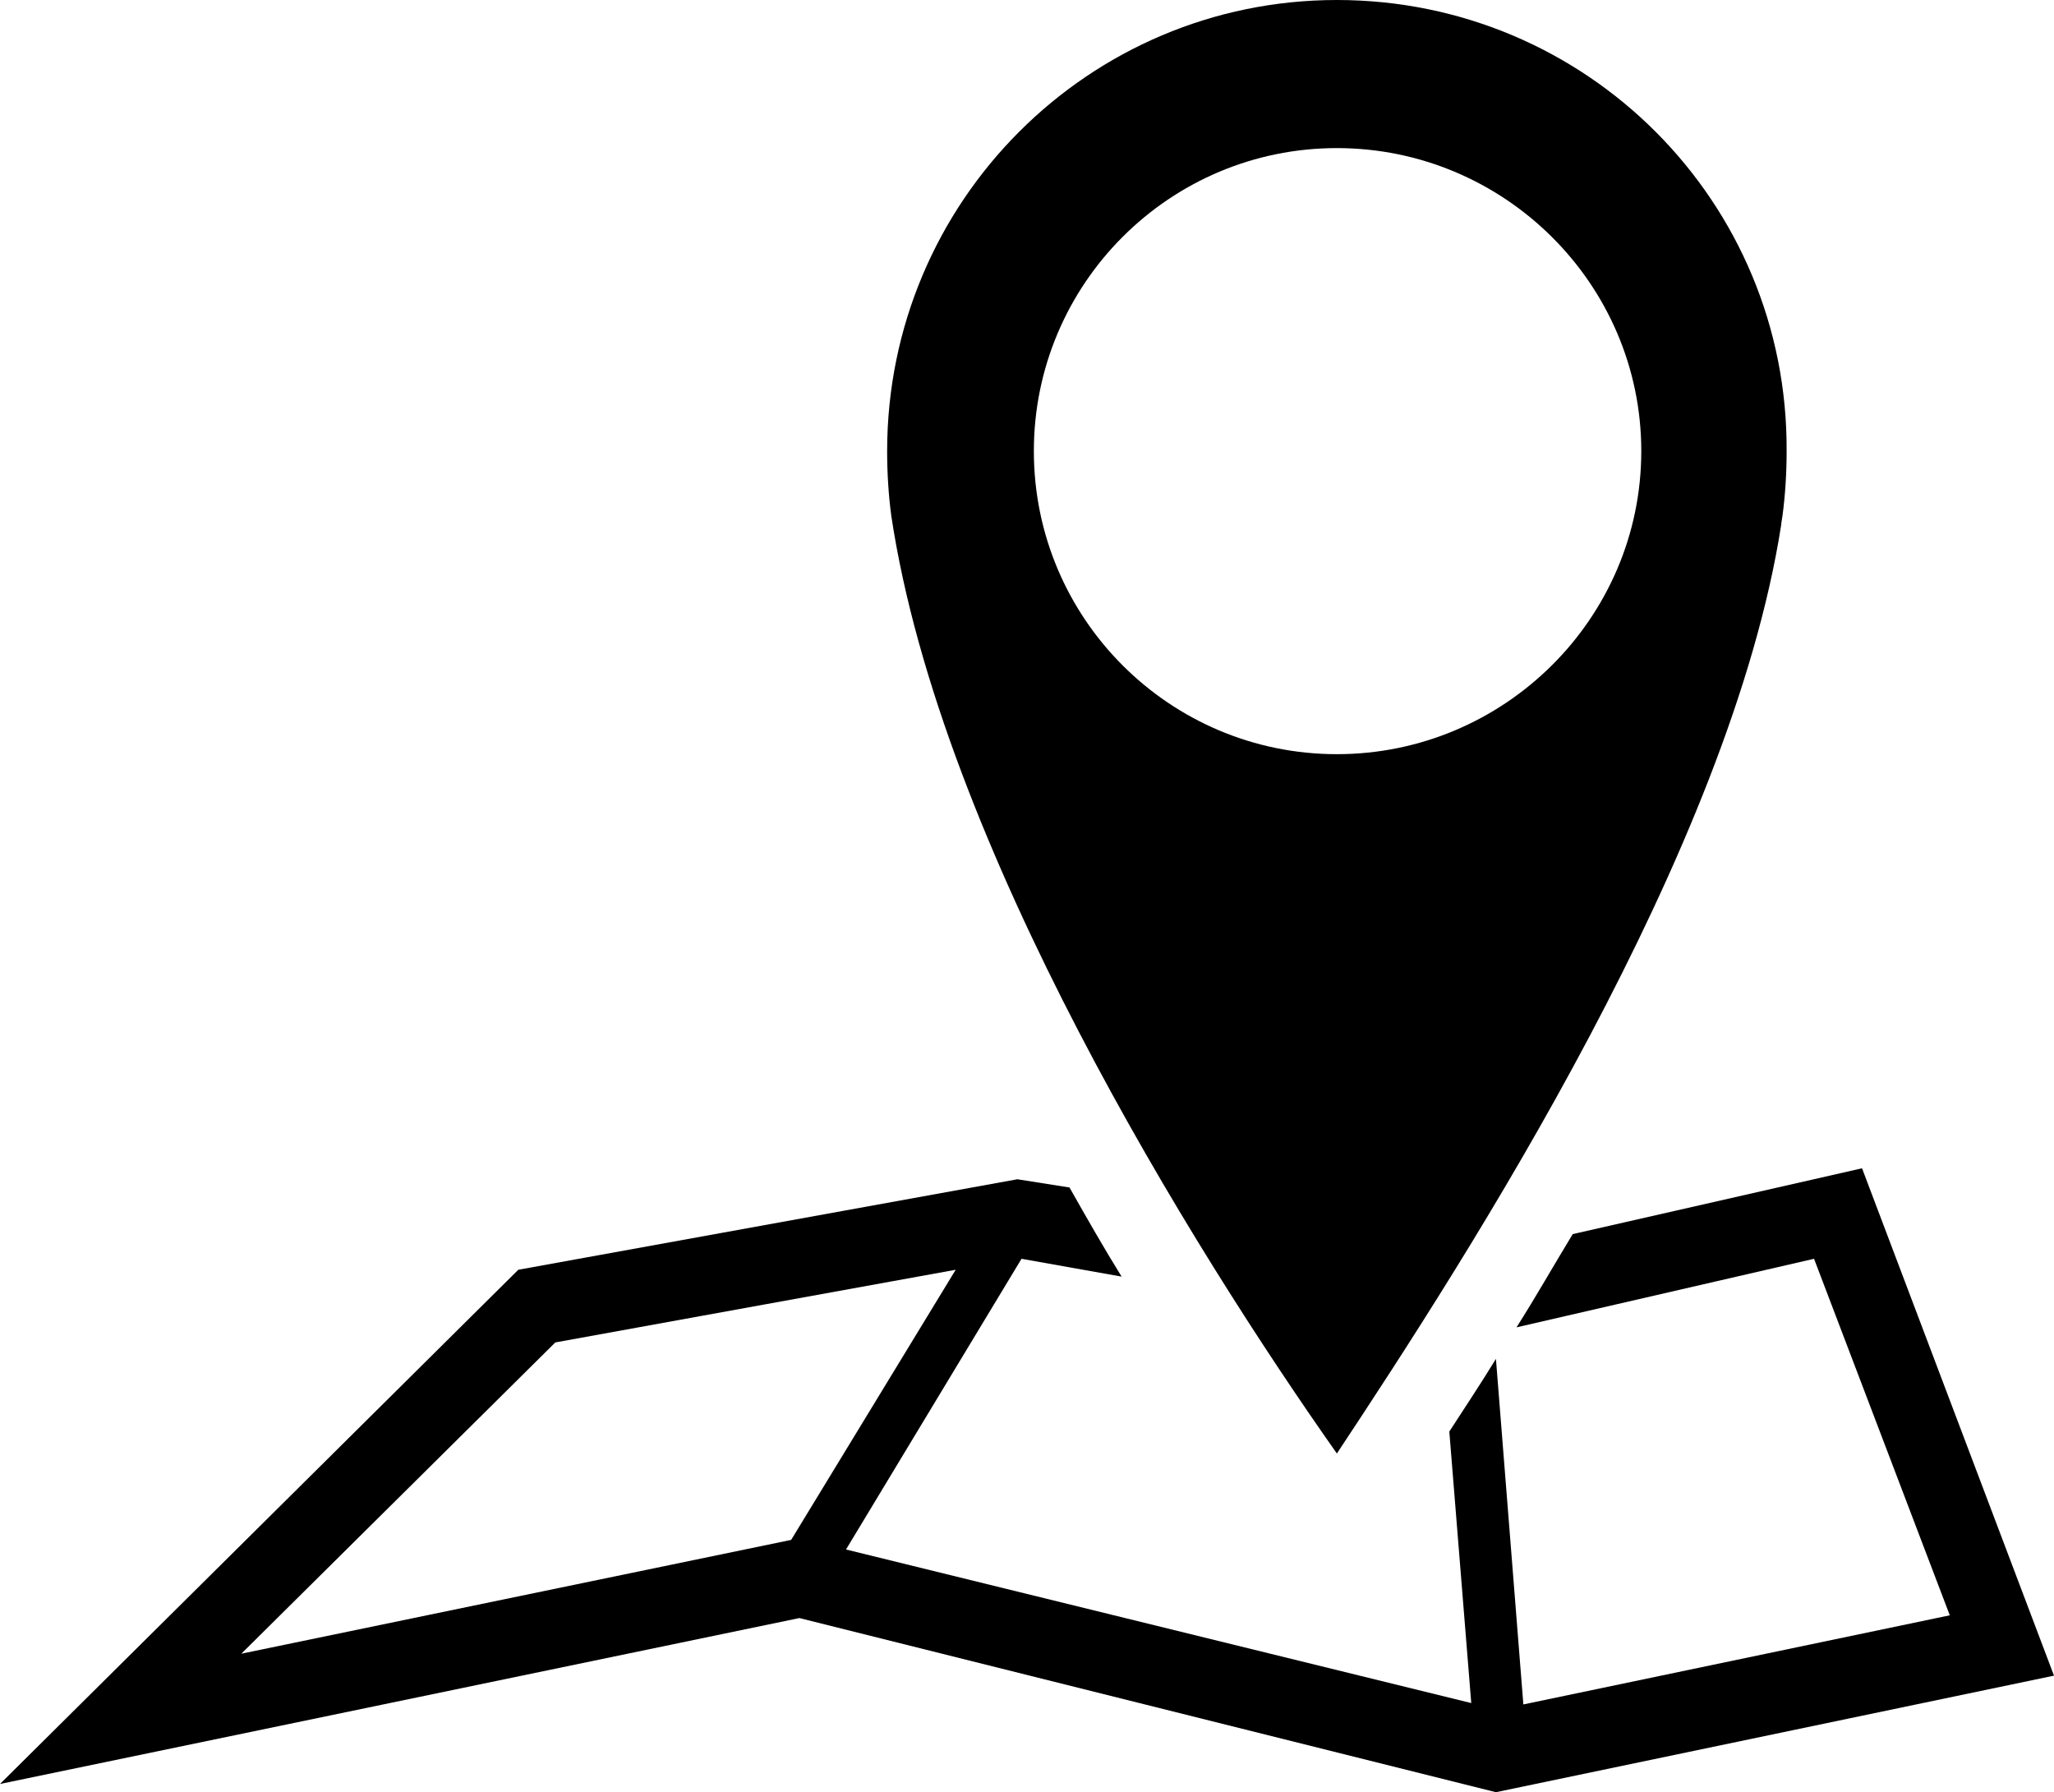 <svg viewBox="0 0 149.8 130.7">
<path d="M135.8,85.2l-21.1,4.8c-1.4,2.3-2.7,4.6-4.1,6.8l21.7-5l9.9,26l-31.1,6.5l-2-25.2c-1.1,1.8-2.3,3.6-3.4,5.3l1.6,19.8
	L61.7,113l12.8-21.2l7.3,1.3c-1.3-2.1-2.5-4.2-3.8-6.5L74.2,86l-36.4,6.6L0,130.1L58.3,118l50.8,12.7l40.7-8.5L135.8,85.2z
	 M57.7,112.3l-40.1,8.3l22.9-22.7l29.2-5.3L57.7,112.3z"/>
<path d="M97.5,0C79.4,0,64.7,14.7,64.7,32.9c0,1.6,0.1,3.2,0.3,4.7c3.6,24,22,53.5,32.5,68.4c9.6-14.5,28.7-44,32.4-67.7
	c0-0.1,0.1-0.7,0.1-0.7c0.2-1.5,0.3-3.1,0.3-4.7C130.4,14.7,115.7,0,97.5,0z M97.5,55c-12.2,0-22.1-9.9-22.1-22.1
	c0-12.2,9.9-22.1,22.1-22.1c12.2,0,22.2,9.9,22.2,22.1C119.7,45.1,109.7,55,97.5,55z"/>
</svg>
